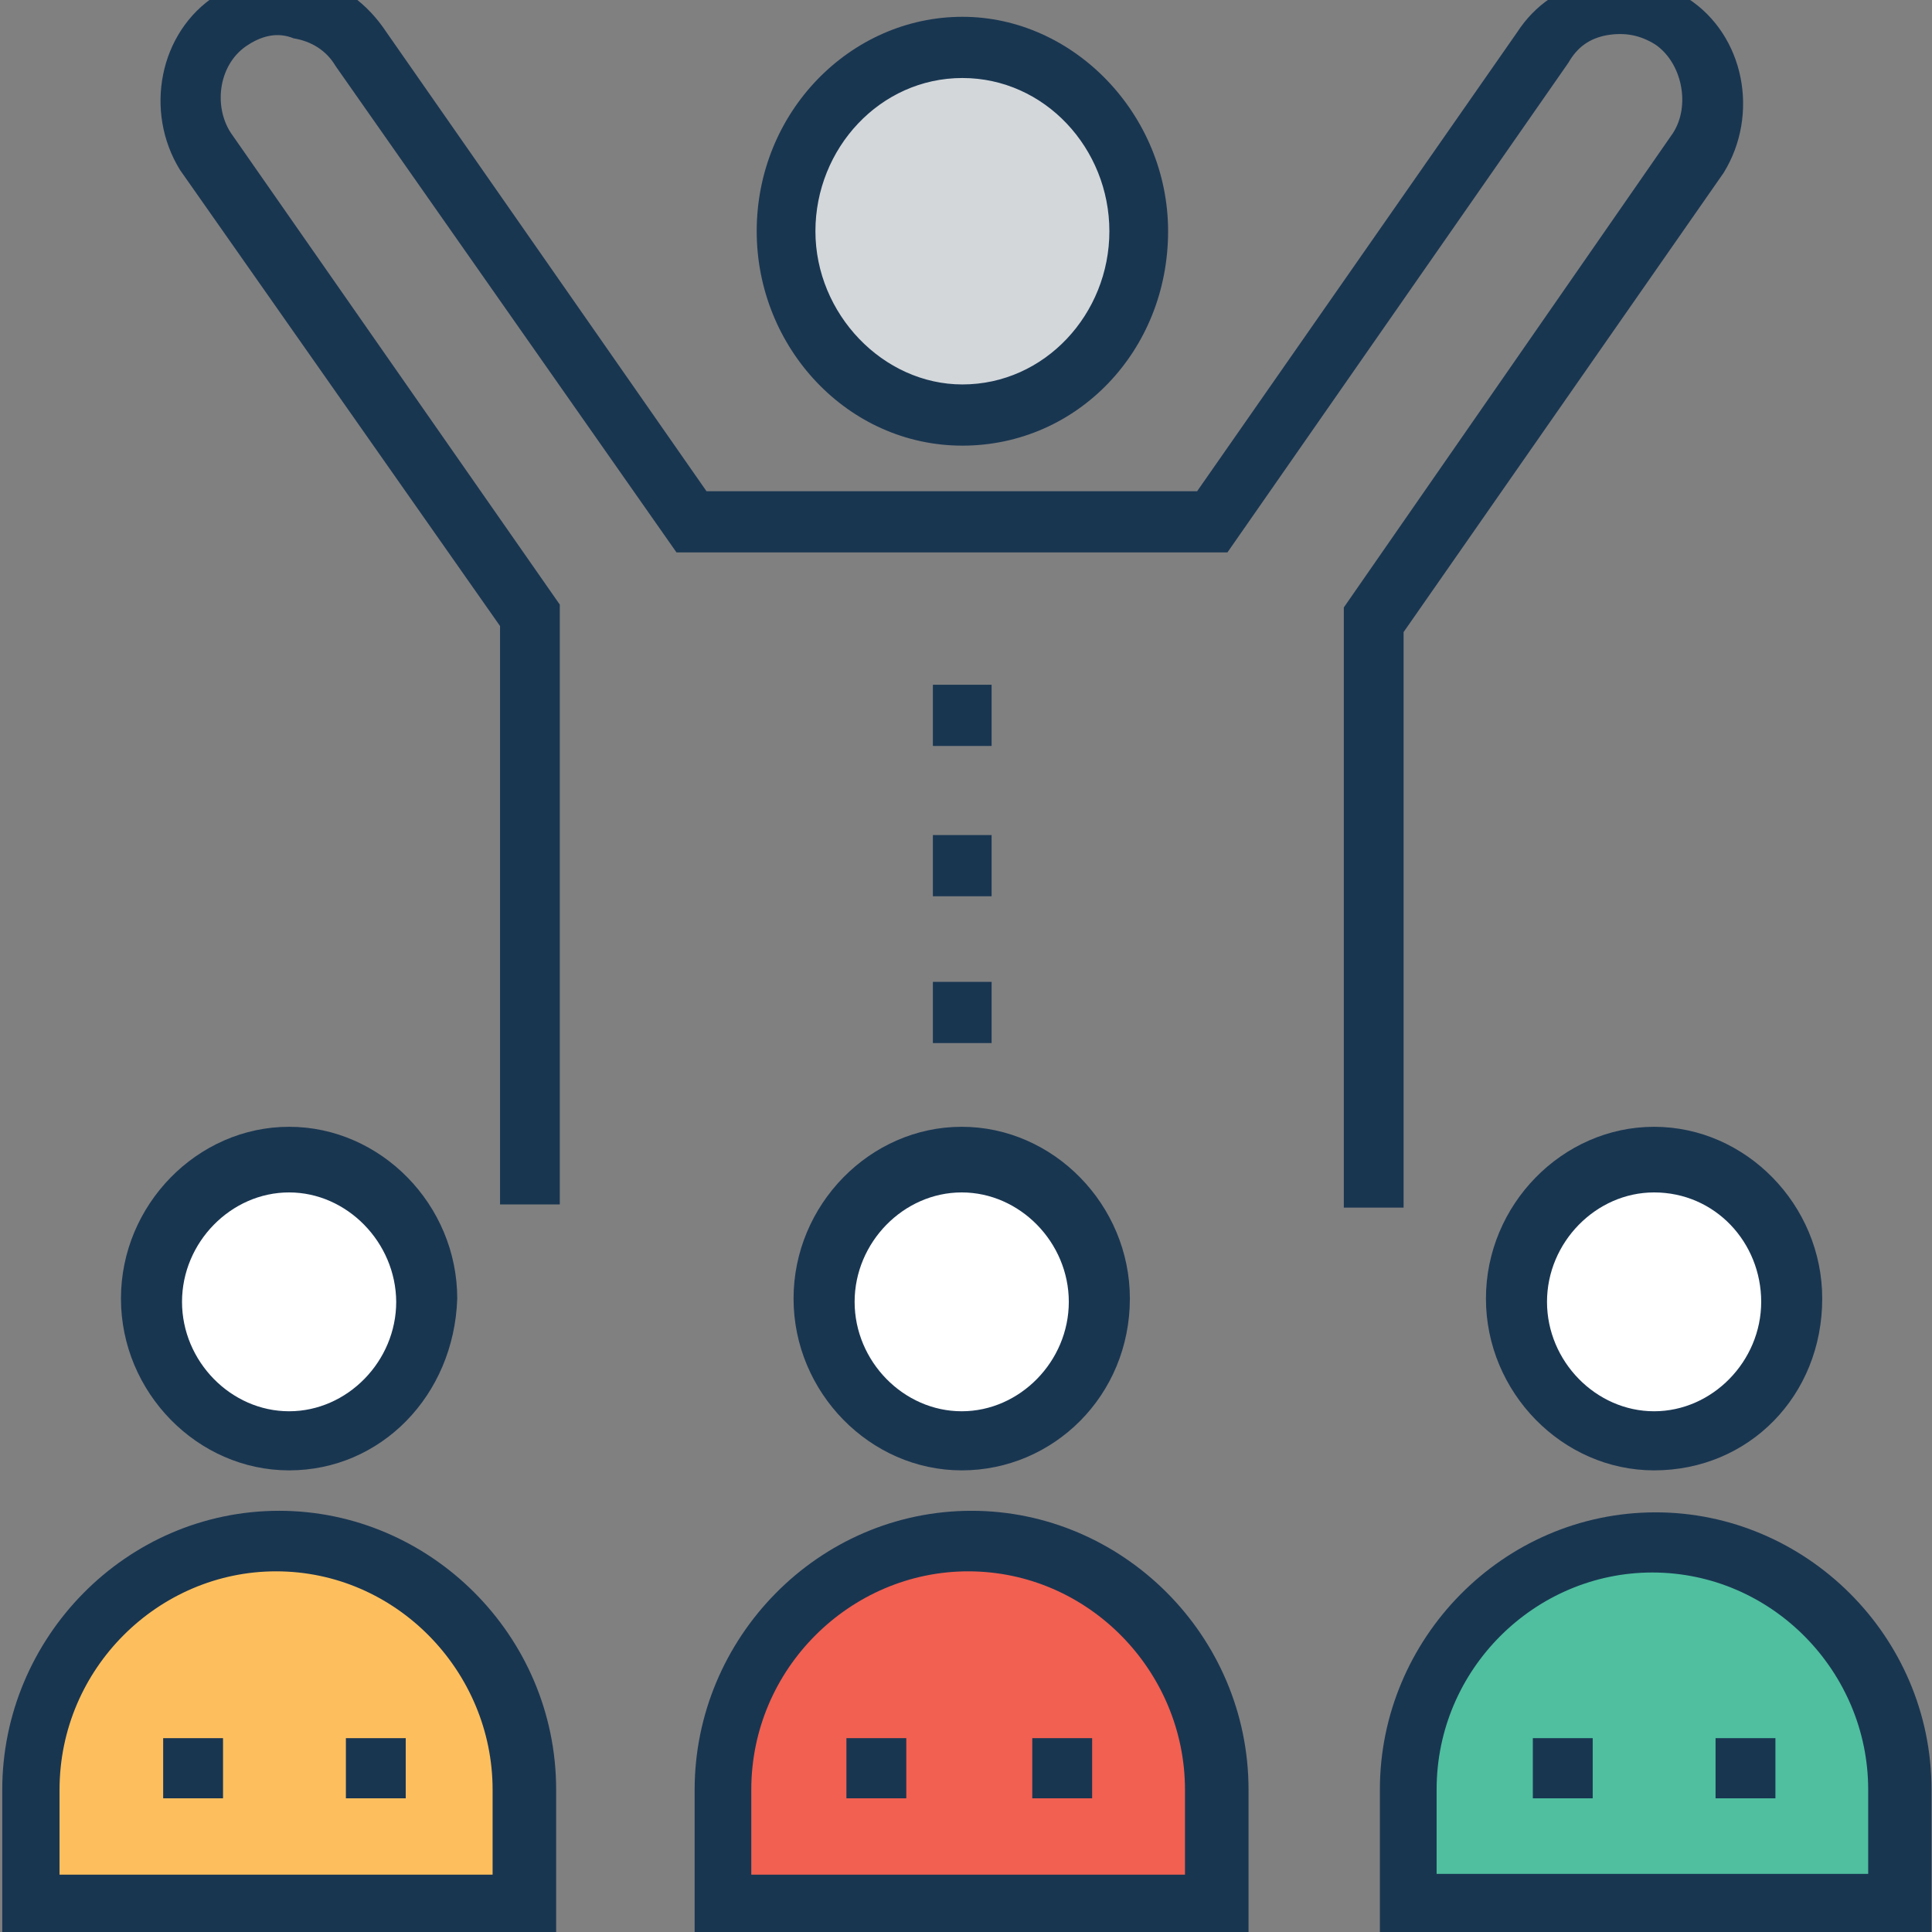 <?xml version="1.0" encoding="UTF-8"?>
<svg width="66px" height="66px" viewBox="0 0 66 66" version="1.1" xmlns="http://www.w3.org/2000/svg" xmlns:xlink="http://www.w3.org/1999/xlink">
    <rect x="0" y="0" width="66" height="66" fill="#808080" stroke="none"/>
    <!-- Generator: Sketch 48.1 (47250) - http://www.bohemiancoding.com/sketch -->
    <title>Artboard</title>
    <desc>Created with Sketch.</desc>
    <defs></defs>
    <g id="Page-1" stroke="none" stroke-width="1" fill="none" fill-rule="evenodd">
        <g id="Artboard" fill-rule="nonzero">
            <g id="Group-20" transform="translate(0, -1)">
                <g id="Group-19">
                    <g id="user" transform="translate(0.077, 0.138)">
                        <path d="M47.872,42.116 L45.83,42.116 L45.83,21.613 L57.074,5.408 C57.683,4.467 57.384,3.002 56.465,2.379 C55.952,2.062 55.439,1.963 54.83,2.062 C54.22,2.171 53.804,2.477 53.504,3.002 L41.854,19.733 L23.033,19.733 L11.383,3.112 C11.073,2.587 10.56,2.27 9.951,2.171 C9.438,1.963 8.925,2.062 8.423,2.379 C7.396,3.002 7.193,4.467 7.813,5.408 L19.046,21.515 L19.046,42.007 L17.005,42.007 L17.005,22.248 L6.071,6.666 C4.842,4.675 5.355,1.963 7.3,0.706 C8.219,0.083 9.342,-0.136 10.464,0.083 C11.586,0.29 12.505,1.023 13.125,1.963 L24.059,17.644 L40.818,17.644 L51.752,1.963 C52.361,1.023 53.28,0.4 54.413,0.181 C55.535,-0.027 56.657,0.181 57.576,0.804 C59.522,2.062 60.035,4.774 58.806,6.764 L47.872,22.455 L47.872,42.116 L47.872,42.116 Z" id="Shape" fill="#193651"></path>
                        <ellipse id="Oval" fill="#D3D7DA" cx="32.438" cy="8.976" rx="6.082" ry="6.214"></ellipse>
                        <g id="Group" transform="translate(25.68, 1.381)" fill="#193651">
                            <path d="M7.12,14.705 C3.202,14.705 0.093,11.355 0.093,7.38 C0.093,3.296 3.307,0.055 7.12,0.055 C10.933,0.055 14.147,3.406 14.147,7.38 C14.147,11.464 11.038,14.705 7.12,14.705 Z M7.12,2.146 C4.305,2.146 2.099,4.555 2.099,7.38 C2.099,10.205 4.41,12.614 7.12,12.614 C9.935,12.614 12.141,10.205 12.141,7.38 C12.141,4.555 9.935,2.146 7.12,2.146 Z" id="Shape"></path>
                            <rect id="Rectangle-path" x="6.112" y="22.873" width="2.006" height="2.091"></rect>
                            <rect id="Rectangle-path" x="6.112" y="28.008" width="2.006" height="2.091"></rect>
                            <rect id="Rectangle-path" x="6.112" y="33.023" width="2.006" height="2.091"></rect>
                        </g>
                        <path d="M17.571,66.282 L17.571,62.348 C17.571,57.689 13.756,53.854 9.123,53.854 C4.49,53.854 0.676,57.689 0.676,62.348 L0.676,66.282 L17.571,66.282 Z" id="Shape" fill="#FDBF5E"></path>
                        <path d="M18.815,66.972 L0,66.972 L0,62.002 C0,56.826 4.214,52.473 9.461,52.473 C14.6,52.473 18.922,56.718 18.922,62.002 L18.922,66.972 L18.815,66.972 Z M2.053,64.904 L16.751,64.904 L16.751,62.002 C16.751,57.963 13.461,54.541 9.354,54.541 C5.343,54.541 1.957,57.855 1.957,62.002 L1.957,64.904 L2.053,64.904 Z" id="Shape" fill="#193651"></path>
                        <path d="M41.224,66.282 L41.224,62.348 C41.224,57.689 37.409,53.854 32.776,53.854 C28.143,53.854 24.329,57.689 24.329,62.348 L24.329,66.282 L41.224,66.282 Z" id="Shape" fill="#F16051"></path>
                        <path d="M42.575,66.972 L23.653,66.972 L23.653,62.002 C23.653,56.826 27.867,52.473 33.114,52.473 C38.253,52.473 42.575,56.718 42.575,62.002 L42.575,66.972 Z M25.707,64.904 L40.404,64.904 L40.404,62.002 C40.404,57.963 37.114,54.541 32.996,54.541 C28.986,54.541 25.588,57.855 25.588,62.002 L25.588,64.904 L25.707,64.904 Z" id="Shape" fill="#193651"></path>
                        <path d="M64.877,66.282 L64.877,62.348 C64.877,57.689 61.062,53.854 56.429,53.854 C51.796,53.854 47.982,57.689 47.982,62.348 L47.982,66.282 L64.877,66.282 Z" id="Shape" fill="#4FBF9F"></path>
                        <g id="Group" transform="translate(5.406, 52.473)" fill="#193651">
                            <path d="M60.393,14.459 L41.656,14.459 L41.656,9.521 C41.656,4.378 45.853,0.053 51.078,0.053 C56.196,0.053 60.5,4.27 60.5,9.521 L60.5,14.459 L60.393,14.459 Z M43.701,12.404 L58.337,12.404 L58.337,9.521 C58.337,5.508 55.061,2.108 50.96,2.108 C46.967,2.108 43.594,5.4 43.594,9.521 L43.594,12.404 L43.701,12.404 Z" id="Shape"></path>
                            <rect id="Rectangle-path" x="0.091" y="7.767" width="2.045" height="2.055"></rect>
                            <rect id="Rectangle-path" x="6.333" y="7.767" width="2.045" height="2.055"></rect>
                            <rect id="Rectangle-path" x="23.432" y="7.767" width="2.045" height="2.055"></rect>
                            <rect id="Rectangle-path" x="29.781" y="7.767" width="2.045" height="2.055"></rect>
                            <rect id="Rectangle-path" x="46.881" y="7.767" width="2.045" height="2.055"></rect>
                            <rect id="Rectangle-path" x="53.123" y="7.767" width="2.045" height="2.055"></rect>
                        </g>
                        <ellipse id="Oval" fill="#FFFFFF" cx="9.461" cy="45.569" rx="4.731" ry="4.833"></ellipse>
                        <path d="M9.799,51.092 C6.665,51.092 4.055,48.425 4.055,45.223 C4.055,42.021 6.665,39.355 9.799,39.355 C12.933,39.355 15.543,42.021 15.543,45.223 C15.434,48.537 12.933,51.092 9.799,51.092 Z M9.799,41.597 C7.811,41.597 6.141,43.304 6.141,45.335 C6.141,47.366 7.811,49.073 9.799,49.073 C11.787,49.073 13.458,47.366 13.458,45.335 C13.447,43.304 11.776,41.597 9.799,41.597 Z" id="Shape" fill="#193651"></path>
                        <ellipse id="Oval" fill="#FFFFFF" cx="33.114" cy="45.569" rx="4.731" ry="4.833"></ellipse>
                        <path d="M32.776,51.092 C29.642,51.092 27.032,48.425 27.032,45.223 C27.032,42.021 29.642,39.355 32.776,39.355 C35.91,39.355 38.521,42.021 38.521,45.223 C38.521,48.537 35.911,51.092 32.776,51.092 Z M32.776,41.597 C30.789,41.597 29.118,43.304 29.118,45.335 C29.118,47.366 30.789,49.073 32.776,49.073 C34.764,49.073 36.435,47.366 36.435,45.335 C36.435,43.304 34.764,41.597 32.776,41.597 Z" id="Shape" fill="#193651"></path>
                        <ellipse id="Oval" fill="#FFFFFF" cx="56.091" cy="45.569" rx="4.731" ry="4.833"></ellipse>
                        <path d="M56.429,51.092 C53.295,51.092 50.685,48.425 50.685,45.223 C50.685,42.021 53.295,39.355 56.429,39.355 C59.563,39.355 62.173,42.021 62.173,45.223 C62.173,48.537 59.673,51.092 56.429,51.092 Z M56.429,41.597 C54.442,41.597 52.771,43.304 52.771,45.335 C52.771,47.366 54.442,49.073 56.429,49.073 C58.417,49.073 60.088,47.366 60.088,45.335 C60.088,43.304 58.515,41.597 56.429,41.597 Z" id="Shape" fill="#193651"></path>
                    </g>
                </g>
            </g>
        </g>
    </g>
</svg>